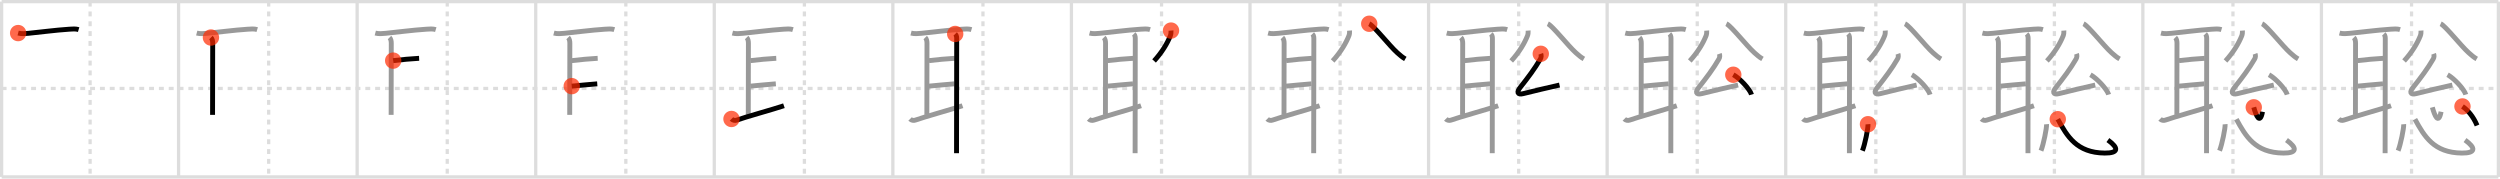 <svg width="1526px" height="109px" viewBox="0 0 1526 109" xmlns="http://www.w3.org/2000/svg" xmlns:xlink="http://www.w3.org/1999/xlink" xml:space="preserve" version="1.1"  baseProfile="full">
<line x1="1" y1="1" x2="1525" y2="1" style="stroke:#ddd;stroke-width:2" />
<line x1="1" y1="1" x2="1" y2="108" style="stroke:#ddd;stroke-width:2" />
<line x1="1" y1="108" x2="1525" y2="108" style="stroke:#ddd;stroke-width:2" />
<line x1="1525" y1="1" x2="1525" y2="108" style="stroke:#ddd;stroke-width:2" />
<line x1="109" y1="1" x2="109" y2="108" style="stroke:#ddd;stroke-width:2" />
<line x1="218" y1="1" x2="218" y2="108" style="stroke:#ddd;stroke-width:2" />
<line x1="327" y1="1" x2="327" y2="108" style="stroke:#ddd;stroke-width:2" />
<line x1="436" y1="1" x2="436" y2="108" style="stroke:#ddd;stroke-width:2" />
<line x1="545" y1="1" x2="545" y2="108" style="stroke:#ddd;stroke-width:2" />
<line x1="654" y1="1" x2="654" y2="108" style="stroke:#ddd;stroke-width:2" />
<line x1="763" y1="1" x2="763" y2="108" style="stroke:#ddd;stroke-width:2" />
<line x1="872" y1="1" x2="872" y2="108" style="stroke:#ddd;stroke-width:2" />
<line x1="981" y1="1" x2="981" y2="108" style="stroke:#ddd;stroke-width:2" />
<line x1="1090" y1="1" x2="1090" y2="108" style="stroke:#ddd;stroke-width:2" />
<line x1="1199" y1="1" x2="1199" y2="108" style="stroke:#ddd;stroke-width:2" />
<line x1="1308" y1="1" x2="1308" y2="108" style="stroke:#ddd;stroke-width:2" />
<line x1="1417" y1="1" x2="1417" y2="108" style="stroke:#ddd;stroke-width:2" />
<line x1="1" y1="54" x2="1525" y2="54" style="stroke:#ddd;stroke-width:2;stroke-dasharray:3 3" />
<line x1="55" y1="1" x2="55" y2="108" style="stroke:#ddd;stroke-width:2;stroke-dasharray:3 3" />
<line x1="164" y1="1" x2="164" y2="108" style="stroke:#ddd;stroke-width:2;stroke-dasharray:3 3" />
<line x1="273" y1="1" x2="273" y2="108" style="stroke:#ddd;stroke-width:2;stroke-dasharray:3 3" />
<line x1="382" y1="1" x2="382" y2="108" style="stroke:#ddd;stroke-width:2;stroke-dasharray:3 3" />
<line x1="491" y1="1" x2="491" y2="108" style="stroke:#ddd;stroke-width:2;stroke-dasharray:3 3" />
<line x1="600" y1="1" x2="600" y2="108" style="stroke:#ddd;stroke-width:2;stroke-dasharray:3 3" />
<line x1="709" y1="1" x2="709" y2="108" style="stroke:#ddd;stroke-width:2;stroke-dasharray:3 3" />
<line x1="818" y1="1" x2="818" y2="108" style="stroke:#ddd;stroke-width:2;stroke-dasharray:3 3" />
<line x1="927" y1="1" x2="927" y2="108" style="stroke:#ddd;stroke-width:2;stroke-dasharray:3 3" />
<line x1="1036" y1="1" x2="1036" y2="108" style="stroke:#ddd;stroke-width:2;stroke-dasharray:3 3" />
<line x1="1145" y1="1" x2="1145" y2="108" style="stroke:#ddd;stroke-width:2;stroke-dasharray:3 3" />
<line x1="1254" y1="1" x2="1254" y2="108" style="stroke:#ddd;stroke-width:2;stroke-dasharray:3 3" />
<line x1="1363" y1="1" x2="1363" y2="108" style="stroke:#ddd;stroke-width:2;stroke-dasharray:3 3" />
<line x1="1472" y1="1" x2="1472" y2="108" style="stroke:#ddd;stroke-width:2;stroke-dasharray:3 3" />
<path d="M11.07,20.19c2.18,0.56,4.41,0.32,6.31,0.14c7.14-0.68,16.02-1.93,24.88-2.51c1.94-0.13,3.85-0.32,5.74,0.24" style="fill:none;stroke:black;stroke-width:3" />
<circle cx="11.07" cy="20.19" r="5" stroke-width="0" fill="#FF2A00" opacity="0.7" />
<path d="M120.07,20.19c2.18,0.56,4.41,0.32,6.31,0.14c7.14-0.68,16.02-1.93,24.88-2.51c1.94-0.13,3.85-0.32,5.74,0.24" style="fill:none;stroke:#999;stroke-width:3" />
<path d="M128.76,22.91c0.85,0.85,1.07,2.2,1.07,3.52c0,1.31-0.08,38.98-0.08,43.7" style="fill:none;stroke:black;stroke-width:3" />
<circle cx="128.76" cy="22.91" r="5" stroke-width="0" fill="#FF2A00" opacity="0.7" />
<path d="M229.07,20.19c2.18,0.56,4.41,0.32,6.31,0.14c7.14-0.68,16.02-1.93,24.88-2.51c1.94-0.13,3.85-0.32,5.74,0.24" style="fill:none;stroke:#999;stroke-width:3" />
<path d="M237.76,22.91c0.85,0.85,1.07,2.2,1.07,3.52c0,1.31-0.08,38.98-0.08,43.7" style="fill:none;stroke:#999;stroke-width:3" />
<path d="M240.0,37.01c3.75-0.51,12.25-1.26,15.83-1.42" style="fill:none;stroke:black;stroke-width:3" />
<circle cx="240.0" cy="37.01" r="5" stroke-width="0" fill="#FF2A00" opacity="0.7" />
<path d="M338.07,20.19c2.18,0.56,4.41,0.32,6.31,0.14c7.14-0.68,16.02-1.93,24.88-2.51c1.94-0.13,3.85-0.32,5.74,0.24" style="fill:none;stroke:#999;stroke-width:3" />
<path d="M346.76,22.91c0.85,0.85,1.07,2.2,1.07,3.52c0,1.31-0.08,38.98-0.08,43.7" style="fill:none;stroke:#999;stroke-width:3" />
<path d="M349.0,37.01c3.75-0.51,12.25-1.26,15.83-1.42" style="fill:none;stroke:#999;stroke-width:3" />
<path d="M348.99,52.58c3.56-0.33,11.14-1.08,15.58-1.41" style="fill:none;stroke:black;stroke-width:3" />
<circle cx="348.99" cy="52.58" r="5" stroke-width="0" fill="#FF2A00" opacity="0.7" />
<path d="M447.07,20.19c2.18,0.56,4.41,0.32,6.31,0.14c7.14-0.68,16.02-1.93,24.88-2.51c1.94-0.13,3.85-0.32,5.74,0.24" style="fill:none;stroke:#999;stroke-width:3" />
<path d="M455.76,22.91c0.85,0.85,1.07,2.2,1.07,3.52c0,1.31-0.08,38.98-0.08,43.7" style="fill:none;stroke:#999;stroke-width:3" />
<path d="M458.0,37.01c3.75-0.51,12.25-1.26,15.83-1.42" style="fill:none;stroke:#999;stroke-width:3" />
<path d="M457.99,52.58c3.56-0.33,11.14-1.08,15.58-1.41" style="fill:none;stroke:#999;stroke-width:3" />
<path d="M446.5,72.62c0.88,0.88,2.23,1.05,3.14,0.72c4.99-1.83,23.17-6.85,28.87-8.8" style="fill:none;stroke:black;stroke-width:3" />
<circle cx="446.5" cy="72.62" r="5" stroke-width="0" fill="#FF2A00" opacity="0.7" />
<path d="M556.07,20.19c2.18,0.56,4.41,0.32,6.31,0.14c7.14-0.68,16.02-1.93,24.88-2.51c1.94-0.13,3.85-0.32,5.74,0.24" style="fill:none;stroke:#999;stroke-width:3" />
<path d="M564.76,22.91c0.85,0.85,1.07,2.2,1.07,3.52c0,1.31-0.08,38.98-0.08,43.7" style="fill:none;stroke:#999;stroke-width:3" />
<path d="M567.0,37.01c3.75-0.51,12.25-1.26,15.83-1.42" style="fill:none;stroke:#999;stroke-width:3" />
<path d="M566.99,52.58c3.56-0.33,11.14-1.08,15.58-1.41" style="fill:none;stroke:#999;stroke-width:3" />
<path d="M555.5,72.62c0.88,0.88,2.23,1.05,3.14,0.72c4.99-1.83,23.17-6.85,28.87-8.8" style="fill:none;stroke:#999;stroke-width:3" />
<path d="M583.05,20.73c0.98,0.98,0.92,2.14,0.92,3.45c0,1.09-0.07,41.08-0.09,60.57c0,3.89-0.01,6.96-0.01,8.75" style="fill:none;stroke:black;stroke-width:3" />
<circle cx="583.05" cy="20.73" r="5" stroke-width="0" fill="#FF2A00" opacity="0.7" />
<path d="M665.07,20.19c2.18,0.56,4.41,0.32,6.31,0.14c7.14-0.68,16.02-1.93,24.88-2.51c1.94-0.13,3.85-0.32,5.74,0.24" style="fill:none;stroke:#999;stroke-width:3" />
<path d="M673.76,22.91c0.85,0.85,1.07,2.2,1.07,3.52c0,1.31-0.08,38.98-0.08,43.7" style="fill:none;stroke:#999;stroke-width:3" />
<path d="M676.0,37.01c3.75-0.51,12.25-1.26,15.83-1.42" style="fill:none;stroke:#999;stroke-width:3" />
<path d="M675.99,52.58c3.56-0.33,11.14-1.08,15.58-1.41" style="fill:none;stroke:#999;stroke-width:3" />
<path d="M664.5,72.62c0.88,0.88,2.23,1.05,3.14,0.72c4.99-1.83,23.17-6.85,28.87-8.8" style="fill:none;stroke:#999;stroke-width:3" />
<path d="M692.05,20.73c0.98,0.98,0.92,2.14,0.92,3.45c0,1.09-0.07,41.08-0.09,60.57c0,3.89-0.01,6.96-0.01,8.75" style="fill:none;stroke:#999;stroke-width:3" />
<path d="M714.79,18.67c0.08,1.08-0.1,2.39-0.43,3.2c-1.82,4.53-4.9,9.83-9.92,15.34" style="fill:none;stroke:black;stroke-width:3" />
<circle cx="714.79" cy="18.67" r="5" stroke-width="0" fill="#FF2A00" opacity="0.7" />
<path d="M774.07,20.19c2.18,0.56,4.41,0.32,6.31,0.14c7.14-0.68,16.02-1.93,24.88-2.51c1.94-0.13,3.85-0.32,5.74,0.24" style="fill:none;stroke:#999;stroke-width:3" />
<path d="M782.76,22.91c0.85,0.85,1.07,2.2,1.07,3.52c0,1.31-0.08,38.98-0.08,43.7" style="fill:none;stroke:#999;stroke-width:3" />
<path d="M785.0,37.01c3.75-0.51,12.25-1.26,15.83-1.42" style="fill:none;stroke:#999;stroke-width:3" />
<path d="M784.99,52.58c3.56-0.33,11.14-1.08,15.58-1.41" style="fill:none;stroke:#999;stroke-width:3" />
<path d="M773.5,72.62c0.88,0.88,2.23,1.05,3.14,0.72c4.99-1.83,23.17-6.85,28.87-8.8" style="fill:none;stroke:#999;stroke-width:3" />
<path d="M801.05,20.73c0.98,0.98,0.92,2.14,0.92,3.45c0,1.09-0.07,41.08-0.09,60.57c0,3.89-0.01,6.96-0.01,8.75" style="fill:none;stroke:#999;stroke-width:3" />
<path d="M823.79,18.67c0.08,1.08-0.1,2.39-0.43,3.2c-1.82,4.53-4.9,9.83-9.92,15.34" style="fill:none;stroke:#999;stroke-width:3" />
<path d="M835.78,14.5c2.91,1.31,12.46,13.55,17.06,17.65c1.79,1.6,3.04,2.72,4.96,3.83" style="fill:none;stroke:black;stroke-width:3" />
<circle cx="835.78" cy="14.5" r="5" stroke-width="0" fill="#FF2A00" opacity="0.7" />
<path d="M883.07,20.19c2.18,0.56,4.41,0.32,6.31,0.14c7.14-0.68,16.02-1.93,24.88-2.51c1.94-0.13,3.85-0.32,5.74,0.24" style="fill:none;stroke:#999;stroke-width:3" />
<path d="M891.76,22.91c0.85,0.85,1.07,2.2,1.07,3.52c0,1.31-0.08,38.98-0.08,43.7" style="fill:none;stroke:#999;stroke-width:3" />
<path d="M894.0,37.01c3.75-0.51,12.25-1.26,15.83-1.42" style="fill:none;stroke:#999;stroke-width:3" />
<path d="M893.99,52.58c3.56-0.33,11.14-1.08,15.58-1.41" style="fill:none;stroke:#999;stroke-width:3" />
<path d="M882.5,72.62c0.88,0.88,2.23,1.05,3.14,0.72c4.99-1.83,23.17-6.85,28.87-8.8" style="fill:none;stroke:#999;stroke-width:3" />
<path d="M910.05,20.73c0.98,0.98,0.92,2.14,0.92,3.45c0,1.09-0.07,41.08-0.09,60.57c0,3.89-0.01,6.96-0.01,8.75" style="fill:none;stroke:#999;stroke-width:3" />
<path d="M932.79,18.67c0.08,1.08-0.1,2.39-0.43,3.2c-1.82,4.53-4.9,9.83-9.92,15.34" style="fill:none;stroke:#999;stroke-width:3" />
<path d="M944.78,14.5c2.91,1.31,12.46,13.55,17.06,17.65c1.79,1.6,3.04,2.72,4.96,3.83" style="fill:none;stroke:#999;stroke-width:3" />
<path d="M940.49,32.84c0.38,1.03,0.31,2.19-0.26,3.17c-3.42,5.91-7.45,11.24-12.43,17.54c-2,2.53-1.77,4.52,1.89,3.63c7.43-1.8,14.93-3.68,22.24-5.27" style="fill:none;stroke:black;stroke-width:3" />
<circle cx="940.49" cy="32.84" r="5" stroke-width="0" fill="#FF2A00" opacity="0.7" />
<path d="M992.07,20.19c2.18,0.56,4.41,0.32,6.31,0.14c7.14-0.68,16.02-1.93,24.88-2.51c1.94-0.13,3.85-0.32,5.74,0.24" style="fill:none;stroke:#999;stroke-width:3" />
<path d="M1000.76,22.91c0.85,0.85,1.07,2.2,1.07,3.52c0,1.31-0.08,38.98-0.08,43.7" style="fill:none;stroke:#999;stroke-width:3" />
<path d="M1003.0,37.01c3.75-0.51,12.25-1.26,15.83-1.42" style="fill:none;stroke:#999;stroke-width:3" />
<path d="M1002.99,52.58c3.56-0.33,11.14-1.08,15.58-1.41" style="fill:none;stroke:#999;stroke-width:3" />
<path d="M991.5,72.62c0.88,0.88,2.23,1.05,3.14,0.72c4.99-1.83,23.17-6.85,28.87-8.8" style="fill:none;stroke:#999;stroke-width:3" />
<path d="M1019.05,20.73c0.98,0.98,0.92,2.14,0.92,3.45c0,1.09-0.07,41.08-0.09,60.57c0,3.89-0.01,6.96-0.01,8.75" style="fill:none;stroke:#999;stroke-width:3" />
<path d="M1041.79,18.67c0.08,1.08-0.1,2.39-0.43,3.2c-1.82,4.53-4.9,9.83-9.92,15.34" style="fill:none;stroke:#999;stroke-width:3" />
<path d="M1053.78,14.5c2.91,1.31,12.46,13.55,17.06,17.65c1.79,1.6,3.04,2.72,4.96,3.83" style="fill:none;stroke:#999;stroke-width:3" />
<path d="M1049.49,32.84c0.38,1.03,0.31,2.19-0.26,3.17c-3.42,5.91-7.45,11.24-12.43,17.54c-2,2.53-1.77,4.52,1.89,3.63c7.43-1.8,14.93-3.68,22.24-5.27" style="fill:none;stroke:#999;stroke-width:3" />
<path d="M1058.0,45.62c3.92,2.14,10.14,8.8,11.12,12.12" style="fill:none;stroke:black;stroke-width:3" />
<circle cx="1058.0" cy="45.62" r="5" stroke-width="0" fill="#FF2A00" opacity="0.7" />
<path d="M1101.07,20.19c2.18,0.56,4.41,0.32,6.31,0.14c7.14-0.68,16.02-1.93,24.88-2.51c1.94-0.13,3.85-0.32,5.74,0.24" style="fill:none;stroke:#999;stroke-width:3" />
<path d="M1109.76,22.91c0.85,0.85,1.07,2.2,1.07,3.52c0,1.31-0.08,38.98-0.08,43.7" style="fill:none;stroke:#999;stroke-width:3" />
<path d="M1112.0,37.01c3.75-0.51,12.25-1.26,15.83-1.42" style="fill:none;stroke:#999;stroke-width:3" />
<path d="M1111.99,52.58c3.56-0.33,11.14-1.08,15.58-1.41" style="fill:none;stroke:#999;stroke-width:3" />
<path d="M1100.5,72.62c0.88,0.88,2.23,1.05,3.14,0.72c4.99-1.83,23.17-6.85,28.87-8.8" style="fill:none;stroke:#999;stroke-width:3" />
<path d="M1128.05,20.73c0.98,0.98,0.92,2.14,0.92,3.45c0,1.09-0.07,41.08-0.09,60.57c0,3.89-0.01,6.96-0.01,8.75" style="fill:none;stroke:#999;stroke-width:3" />
<path d="M1150.79,18.67c0.08,1.08-0.1,2.39-0.43,3.2c-1.82,4.53-4.9,9.83-9.92,15.34" style="fill:none;stroke:#999;stroke-width:3" />
<path d="M1162.78,14.5c2.91,1.31,12.46,13.55,17.06,17.65c1.79,1.6,3.04,2.72,4.96,3.83" style="fill:none;stroke:#999;stroke-width:3" />
<path d="M1158.49,32.84c0.38,1.03,0.31,2.19-0.26,3.17c-3.42,5.91-7.45,11.24-12.43,17.54c-2,2.53-1.77,4.52,1.89,3.63c7.43-1.8,14.93-3.68,22.24-5.27" style="fill:none;stroke:#999;stroke-width:3" />
<path d="M1167.0,45.62c3.92,2.14,10.14,8.8,11.12,12.12" style="fill:none;stroke:#999;stroke-width:3" />
<path d="M1140.21,75.82c0.19,2.28-1.88,12.36-3.39,16.17" style="fill:none;stroke:black;stroke-width:3" />
<circle cx="1140.21" cy="75.82" r="5" stroke-width="0" fill="#FF2A00" opacity="0.7" />
<path d="M1210.07,20.19c2.18,0.56,4.41,0.32,6.31,0.14c7.14-0.68,16.02-1.93,24.88-2.51c1.94-0.13,3.85-0.32,5.74,0.24" style="fill:none;stroke:#999;stroke-width:3" />
<path d="M1218.76,22.91c0.85,0.85,1.07,2.2,1.07,3.52c0,1.31-0.08,38.98-0.08,43.7" style="fill:none;stroke:#999;stroke-width:3" />
<path d="M1221.0,37.01c3.75-0.51,12.25-1.26,15.83-1.42" style="fill:none;stroke:#999;stroke-width:3" />
<path d="M1220.99,52.58c3.56-0.33,11.14-1.08,15.58-1.41" style="fill:none;stroke:#999;stroke-width:3" />
<path d="M1209.5,72.62c0.88,0.88,2.23,1.05,3.14,0.72c4.99-1.83,23.17-6.85,28.87-8.8" style="fill:none;stroke:#999;stroke-width:3" />
<path d="M1237.05,20.73c0.98,0.98,0.92,2.14,0.92,3.45c0,1.09-0.07,41.08-0.09,60.57c0,3.89-0.01,6.96-0.01,8.75" style="fill:none;stroke:#999;stroke-width:3" />
<path d="M1259.79,18.67c0.08,1.08-0.1,2.39-0.43,3.2c-1.82,4.53-4.9,9.83-9.92,15.34" style="fill:none;stroke:#999;stroke-width:3" />
<path d="M1271.78,14.5c2.91,1.31,12.46,13.55,17.06,17.65c1.79,1.6,3.04,2.72,4.96,3.83" style="fill:none;stroke:#999;stroke-width:3" />
<path d="M1267.49,32.84c0.38,1.03,0.31,2.19-0.26,3.17c-3.42,5.91-7.45,11.24-12.43,17.54c-2,2.53-1.77,4.52,1.89,3.63c7.43-1.8,14.93-3.68,22.24-5.27" style="fill:none;stroke:#999;stroke-width:3" />
<path d="M1276.0,45.62c3.92,2.14,10.14,8.8,11.12,12.12" style="fill:none;stroke:#999;stroke-width:3" />
<path d="M1249.21,75.82c0.19,2.28-1.88,12.36-3.39,16.17" style="fill:none;stroke:#999;stroke-width:3" />
<path d="M1256.07,72.75c5.68,10.38,11.5,20.55,28.68,20.68c8.29,0.07,8.83-2.93,1.92-7.94" style="fill:none;stroke:black;stroke-width:3" />
<circle cx="1256.07" cy="72.75" r="5" stroke-width="0" fill="#FF2A00" opacity="0.7" />
<path d="M1319.07,20.19c2.18,0.56,4.41,0.32,6.31,0.14c7.14-0.68,16.02-1.93,24.88-2.51c1.94-0.13,3.85-0.32,5.74,0.24" style="fill:none;stroke:#999;stroke-width:3" />
<path d="M1327.76,22.91c0.85,0.85,1.07,2.2,1.07,3.52c0,1.31-0.08,38.98-0.08,43.7" style="fill:none;stroke:#999;stroke-width:3" />
<path d="M1330.0,37.01c3.75-0.51,12.25-1.26,15.83-1.42" style="fill:none;stroke:#999;stroke-width:3" />
<path d="M1329.99,52.58c3.56-0.33,11.14-1.08,15.58-1.41" style="fill:none;stroke:#999;stroke-width:3" />
<path d="M1318.5,72.62c0.88,0.88,2.23,1.05,3.14,0.72c4.99-1.83,23.17-6.85,28.87-8.8" style="fill:none;stroke:#999;stroke-width:3" />
<path d="M1346.05,20.73c0.98,0.98,0.92,2.14,0.92,3.45c0,1.09-0.07,41.08-0.09,60.57c0,3.89-0.01,6.96-0.01,8.75" style="fill:none;stroke:#999;stroke-width:3" />
<path d="M1368.79,18.67c0.08,1.08-0.1,2.39-0.43,3.2c-1.82,4.53-4.9,9.83-9.92,15.34" style="fill:none;stroke:#999;stroke-width:3" />
<path d="M1380.78,14.5c2.91,1.31,12.46,13.55,17.06,17.65c1.79,1.6,3.04,2.72,4.96,3.83" style="fill:none;stroke:#999;stroke-width:3" />
<path d="M1376.49,32.84c0.38,1.03,0.31,2.19-0.26,3.17c-3.42,5.91-7.45,11.24-12.43,17.54c-2,2.53-1.77,4.52,1.89,3.63c7.43-1.8,14.93-3.68,22.24-5.27" style="fill:none;stroke:#999;stroke-width:3" />
<path d="M1385.0,45.62c3.92,2.14,10.14,8.8,11.12,12.12" style="fill:none;stroke:#999;stroke-width:3" />
<path d="M1358.21,75.82c0.19,2.28-1.88,12.36-3.39,16.17" style="fill:none;stroke:#999;stroke-width:3" />
<path d="M1365.07,72.75c5.68,10.38,11.5,20.55,28.68,20.68c8.29,0.07,8.83-2.93,1.92-7.94" style="fill:none;stroke:#999;stroke-width:3" />
<path d="M1375.7,65.5c1.44,5.25,3.79,10.75,5.33,2.71" style="fill:none;stroke:black;stroke-width:3" />
<circle cx="1375.7" cy="65.5" r="5" stroke-width="0" fill="#FF2A00" opacity="0.7" />
<path d="M1428.07,20.19c2.18,0.56,4.41,0.32,6.31,0.14c7.14-0.68,16.02-1.93,24.88-2.51c1.94-0.13,3.85-0.32,5.74,0.24" style="fill:none;stroke:#999;stroke-width:3" />
<path d="M1436.76,22.91c0.85,0.85,1.07,2.2,1.07,3.52c0,1.31-0.08,38.98-0.08,43.7" style="fill:none;stroke:#999;stroke-width:3" />
<path d="M1439.0,37.01c3.75-0.51,12.25-1.26,15.83-1.42" style="fill:none;stroke:#999;stroke-width:3" />
<path d="M1438.99,52.58c3.56-0.33,11.14-1.08,15.58-1.41" style="fill:none;stroke:#999;stroke-width:3" />
<path d="M1427.5,72.62c0.88,0.88,2.23,1.05,3.14,0.72c4.99-1.83,23.17-6.85,28.87-8.8" style="fill:none;stroke:#999;stroke-width:3" />
<path d="M1455.05,20.73c0.98,0.98,0.92,2.14,0.92,3.45c0,1.09-0.07,41.08-0.09,60.57c0,3.89-0.01,6.96-0.01,8.75" style="fill:none;stroke:#999;stroke-width:3" />
<path d="M1477.79,18.67c0.08,1.08-0.1,2.39-0.43,3.2c-1.82,4.53-4.9,9.83-9.92,15.34" style="fill:none;stroke:#999;stroke-width:3" />
<path d="M1489.78,14.5c2.91,1.31,12.46,13.55,17.06,17.65c1.79,1.6,3.04,2.72,4.96,3.83" style="fill:none;stroke:#999;stroke-width:3" />
<path d="M1485.49,32.84c0.38,1.03,0.31,2.19-0.26,3.17c-3.42,5.91-7.45,11.24-12.43,17.54c-2,2.53-1.77,4.52,1.89,3.63c7.43-1.8,14.93-3.68,22.24-5.27" style="fill:none;stroke:#999;stroke-width:3" />
<path d="M1494.0,45.62c3.92,2.14,10.14,8.8,11.12,12.12" style="fill:none;stroke:#999;stroke-width:3" />
<path d="M1467.21,75.82c0.19,2.28-1.88,12.36-3.39,16.17" style="fill:none;stroke:#999;stroke-width:3" />
<path d="M1474.07,72.75c5.68,10.38,11.5,20.55,28.68,20.68c8.29,0.07,8.83-2.93,1.92-7.94" style="fill:none;stroke:#999;stroke-width:3" />
<path d="M1484.7,65.5c1.44,5.25,3.79,10.75,5.33,2.71" style="fill:none;stroke:#999;stroke-width:3" />
<path d="M1503.09,64.98c3.08,2.07,6.66,6.14,8.9,11.61" style="fill:none;stroke:black;stroke-width:3" />
<circle cx="1503.09" cy="64.98" r="5" stroke-width="0" fill="#FF2A00" opacity="0.7" />
</svg>